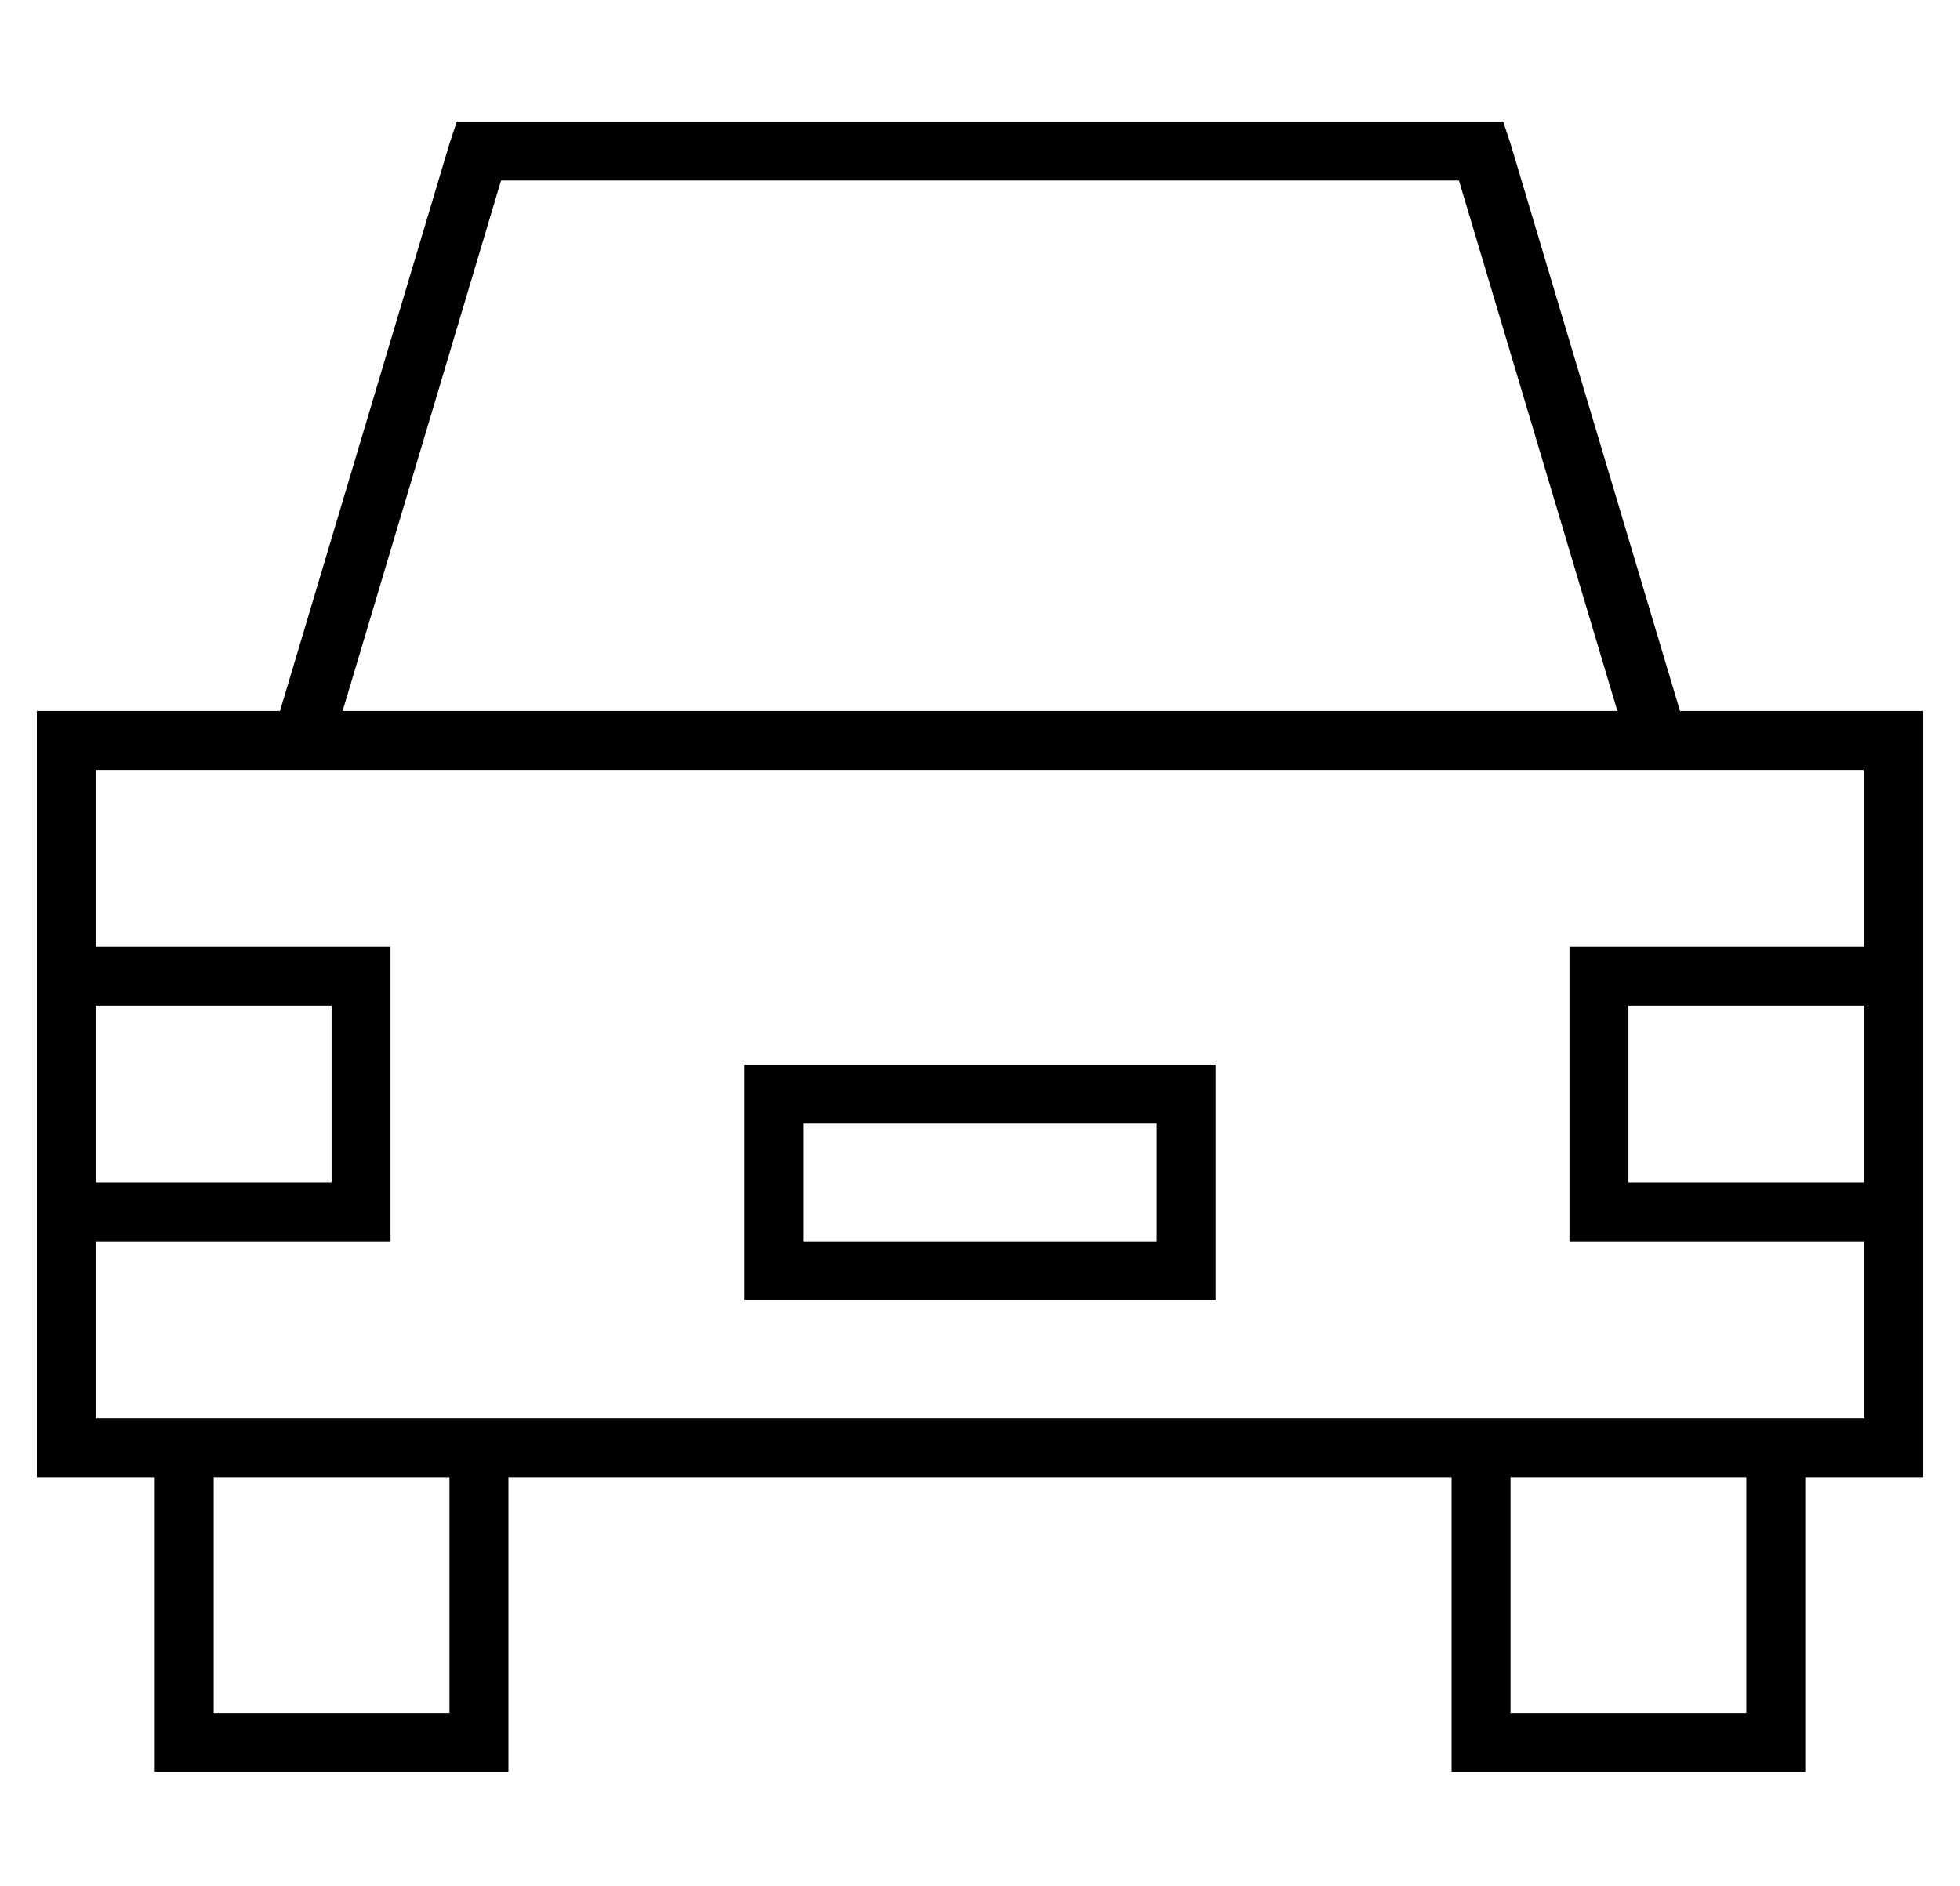 <?xml version="1.0" standalone="no"?>
<!DOCTYPE svg PUBLIC "-//W3C//DTD SVG 1.1//EN" "http://www.w3.org/Graphics/SVG/1.1/DTD/svg11.dtd" >
<svg xmlns="http://www.w3.org/2000/svg" xmlns:xlink="http://www.w3.org/1999/xlink" version="1.1" viewBox="-10 -40 532 512">
   <path fill="currentColor"
d="M114 -7h6h-6h284l2 6v0l46 154v0h50h16v16v0v176v0v16v0h-16h-16v64v0v16v0h-16h-80v-16v0v-64v0h-256v0v64v0v16v0h-16h-80v-16v0v-64v0h-16h-16v-16v0v-176v0v-16v0h16h50l46 -154v0l2 -6v0zM384 345h16h-16h112v-48v0h-72h-8v-8v0v-64v0v-8v0h8h72v-48v0h-480v0v48v0
h72h8v8v0v64v0v8v0h-8h-72v48v0h16h352zM400 361v64v-64v64h64v0v-64v0h-64v0zM48 425h64h-64h64v-64v0h-64v0v64v0zM386 9h-260h260h-260l-43 144v0h346v0l-43 -144v0zM496 233h-64h64h-64v48v0h64v0v-48v0zM16 281h64h-64h64v-48v0h-64v0v48v0zM208 265v32v-32v32h96v0
v-32v0h-96v0zM192 249h16h-16h128v16v0v32v0v16v0h-16h-112v-16v0v-32v0v-16v0z" />
</svg>
